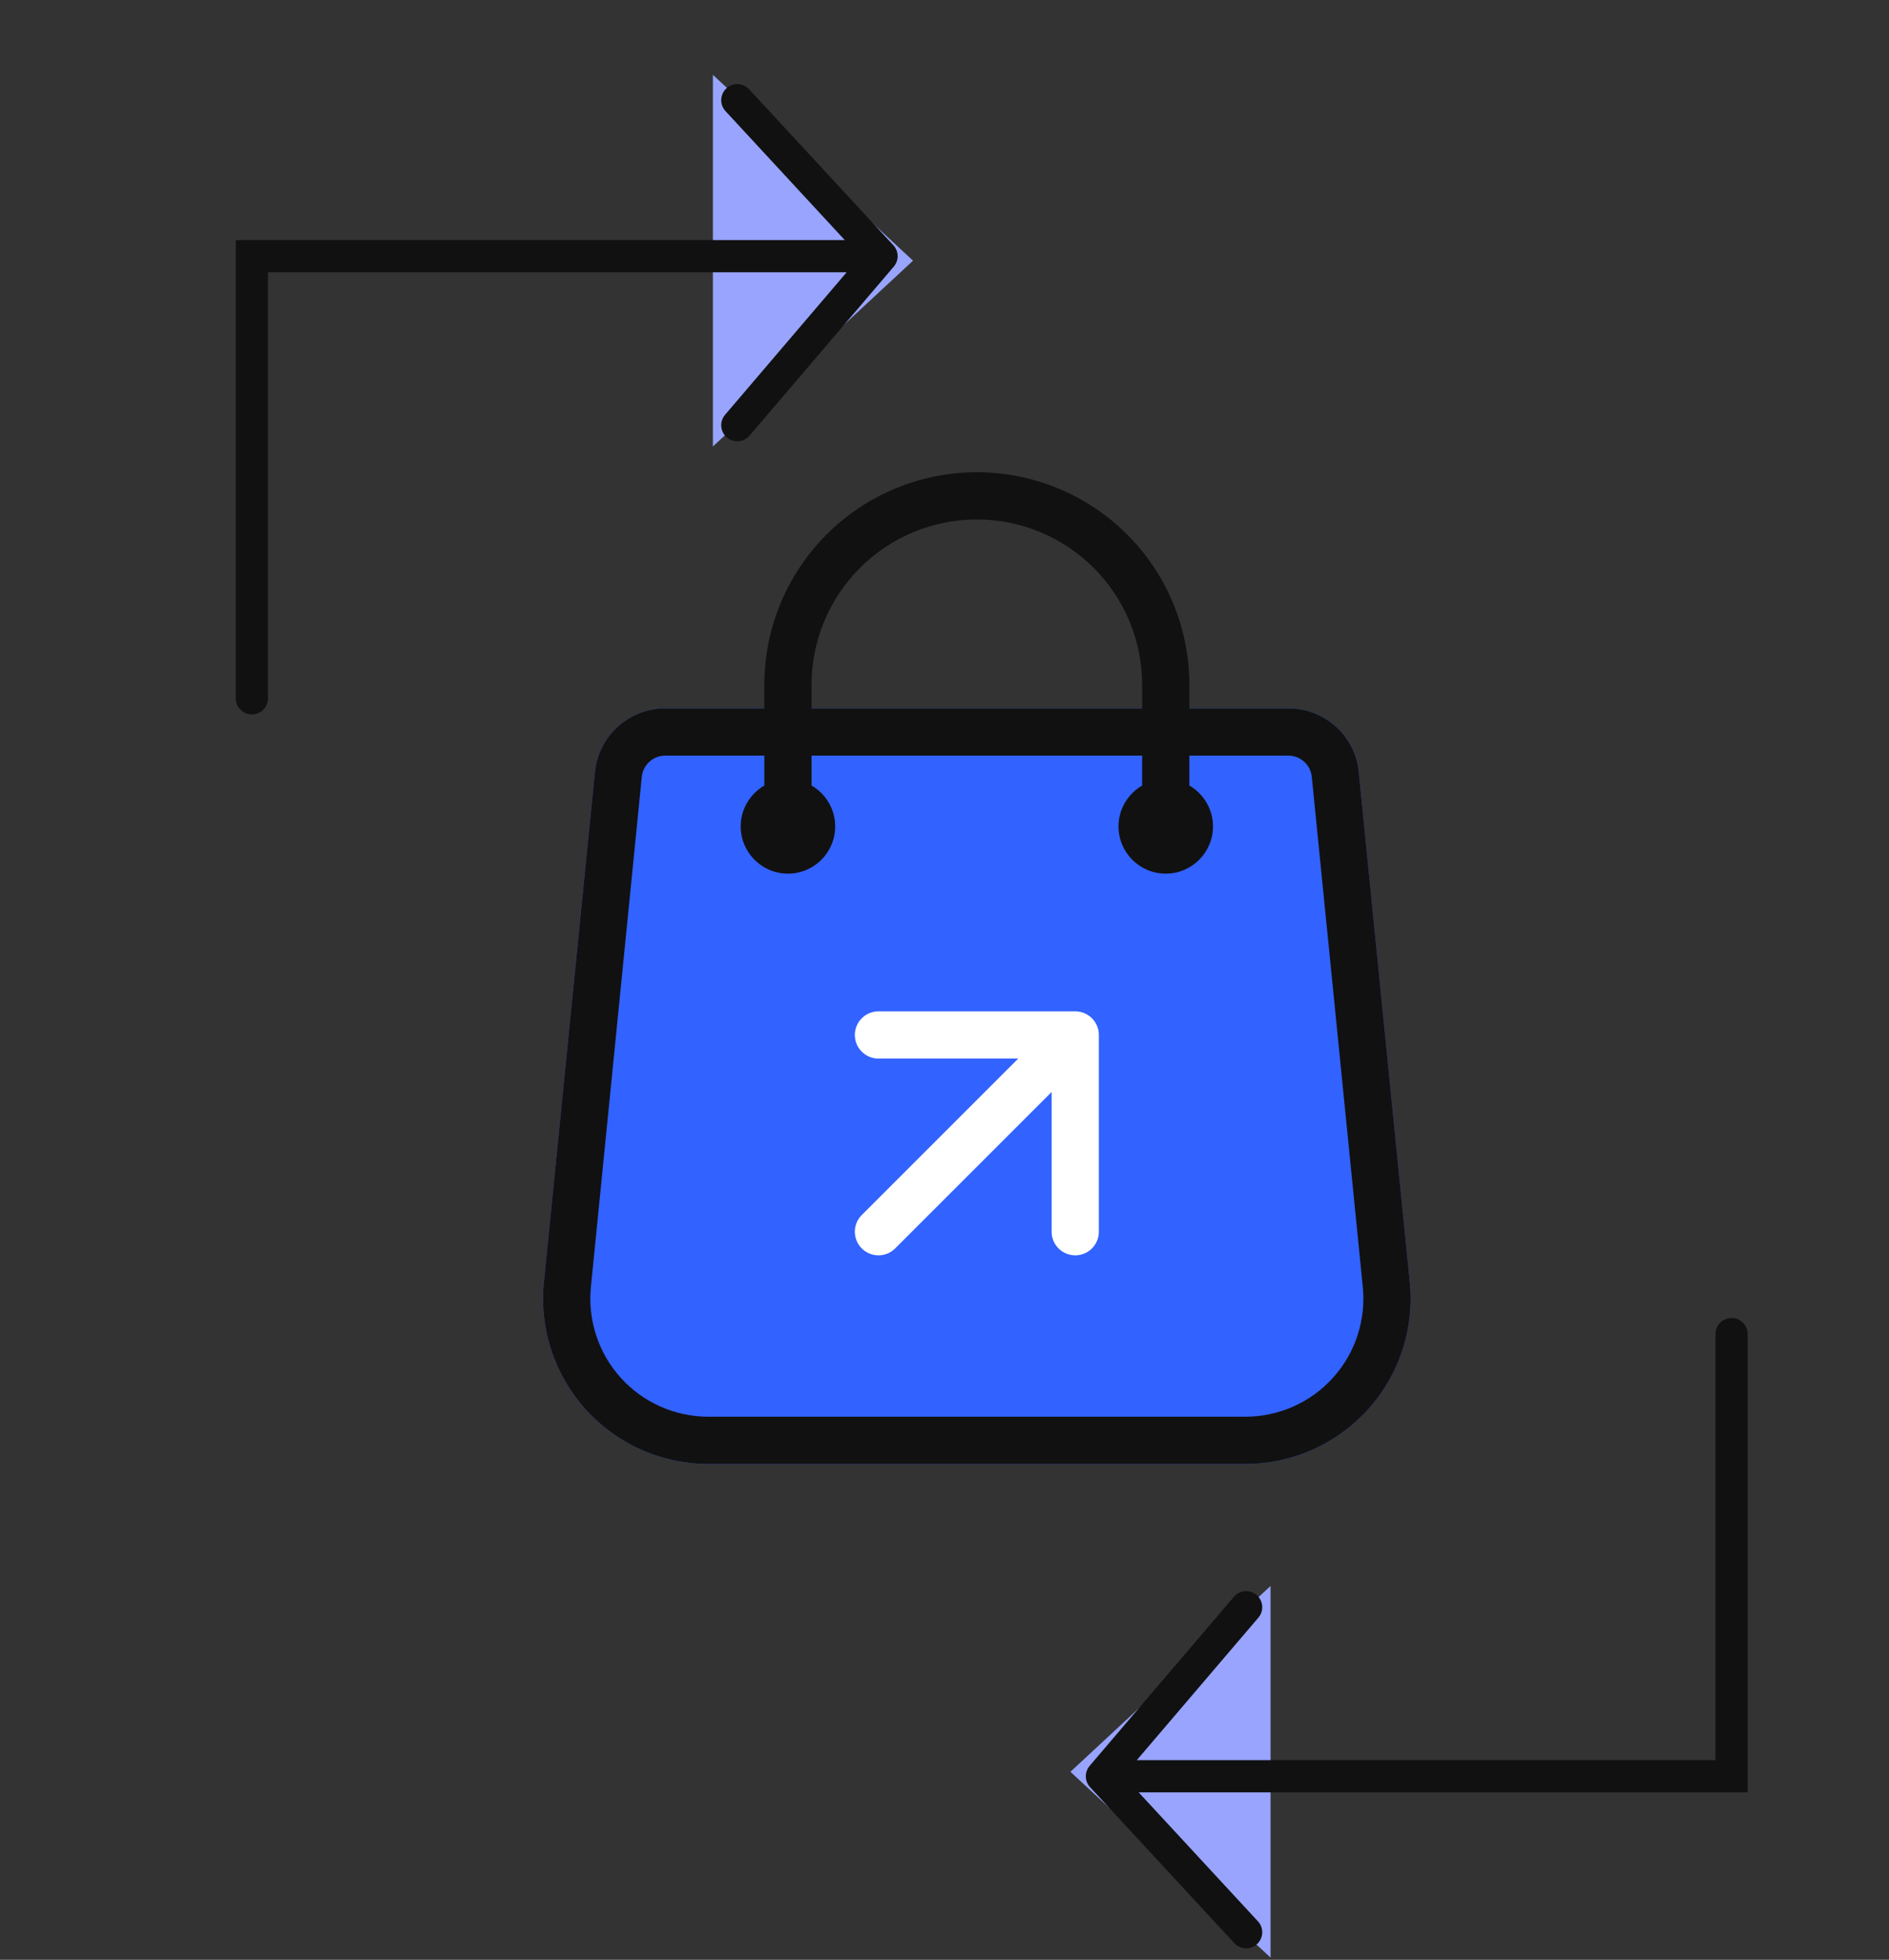 <svg width="80" height="83" viewBox="0 0 80 83" fill="none" xmlns="http://www.w3.org/2000/svg">
<rect x="0" y="0" width="80" height="83" fill="#333333" stroke="none"/>
<path d="M59.705 54.3L57.545 32.7C57.473 31.959 57.127 31.272 56.575 30.772C56.023 30.273 55.304 29.997 54.56 30H28.18C27.436 29.998 26.718 30.273 26.166 30.773C25.613 31.272 25.267 31.959 25.195 32.7L23.035 54.3C22.937 55.273 23.044 56.257 23.35 57.186C23.655 58.115 24.152 58.97 24.809 59.696C25.465 60.421 26.266 61.001 27.16 61.398C28.054 61.795 29.022 62 30 62H52.74C53.718 62 54.686 61.795 55.58 61.398C56.474 61.001 57.275 60.421 57.931 59.696C58.588 58.97 59.085 58.115 59.39 57.186C59.696 56.257 59.803 55.273 59.705 54.3V54.3Z" fill="#3262FF"/>
<path d="M49.37 35C49.105 35 48.85 34.895 48.663 34.707C48.475 34.52 48.37 34.265 48.37 34V29C48.37 27.143 47.632 25.363 46.32 24.05C45.007 22.738 43.226 22 41.37 22C39.513 22 37.733 22.738 36.42 24.05C35.107 25.363 34.37 27.143 34.37 29V34C34.37 34.265 34.264 34.52 34.077 34.707C33.889 34.895 33.635 35 33.37 35C33.105 35 32.85 34.895 32.663 34.707C32.475 34.52 32.37 34.265 32.37 34V29C32.37 26.613 33.318 24.324 35.006 22.636C36.694 20.948 38.983 20 41.37 20C43.757 20 46.046 20.948 47.734 22.636C49.422 24.324 50.37 26.613 50.37 29V34C50.37 34.265 50.264 34.52 50.077 34.707C49.889 34.895 49.635 35 49.37 35Z" fill="#111111"/>
<path d="M33.37 37C34.475 37 35.37 36.105 35.37 35C35.37 33.895 34.475 33 33.37 33C32.266 33 31.37 33.895 31.37 35C31.37 36.105 32.266 37 33.37 37Z" fill="#111111"/>
<path d="M49.37 37C50.474 37 51.37 36.105 51.37 35C51.37 33.895 50.474 33 49.37 33C48.265 33 47.37 33.895 47.37 35C47.37 36.105 48.265 37 49.37 37Z" fill="#111111"/>
<path d="M52.74 62H30C29.022 62 28.054 61.795 27.16 61.398C26.266 61.001 25.465 60.421 24.809 59.696C24.152 58.97 23.655 58.115 23.35 57.186C23.044 56.257 22.937 55.273 23.035 54.3L25.195 32.7C25.267 31.959 25.613 31.272 26.166 30.773C26.718 30.273 27.436 29.998 28.18 30H54.56C55.304 29.998 56.023 30.273 56.575 30.773C57.127 31.272 57.473 31.959 57.545 32.7L59.705 54.3C59.803 55.273 59.696 56.257 59.39 57.186C59.085 58.115 58.588 58.97 57.931 59.696C57.275 60.421 56.474 61.001 55.58 61.398C54.686 61.795 53.718 62 52.74 62V62ZM28.18 32C27.931 31.999 27.691 32.09 27.506 32.257C27.321 32.423 27.205 32.653 27.18 32.9L25.025 54.5C24.955 55.195 25.032 55.898 25.25 56.561C25.468 57.225 25.823 57.836 26.292 58.354C26.761 58.872 27.333 59.287 27.972 59.57C28.61 59.853 29.301 60 30 60H52.74C53.439 60 54.13 59.853 54.769 59.57C55.407 59.287 55.98 58.872 56.448 58.354C56.917 57.836 57.272 57.225 57.49 56.561C57.708 55.898 57.785 55.195 57.715 54.5L55.555 32.9C55.53 32.653 55.414 32.423 55.229 32.257C55.044 32.09 54.804 31.999 54.555 32H28.18Z" fill="#111111"/>
<path d="M37.203 52.165L45.537 43.832M45.537 43.832H37.203M45.537 43.832V52.165" stroke="white" stroke-width="2" stroke-linecap="round" stroke-linejoin="round"/>
<path d="M53.809 67.166V82.907L45.333 75.037L53.809 67.166Z" fill="#98A4FE"/>
<path d="M46.666 75.227H73.333V56.5M46.666 75.227L52.775 81.833M46.666 75.227L52.775 68.067" stroke="#111111" stroke-width="1.362" stroke-linecap="round"/>
<path d="M30.191 18.91V3.169L38.667 11.04L30.191 18.91Z" fill="#98A4FE"/>
<path d="M37.334 10.849L10.667 10.849L10.667 29.576M37.334 10.849L31.225 4.243M37.334 10.849L31.225 18.009" stroke="#111111" stroke-width="1.362" stroke-linecap="round"/>
</svg>
